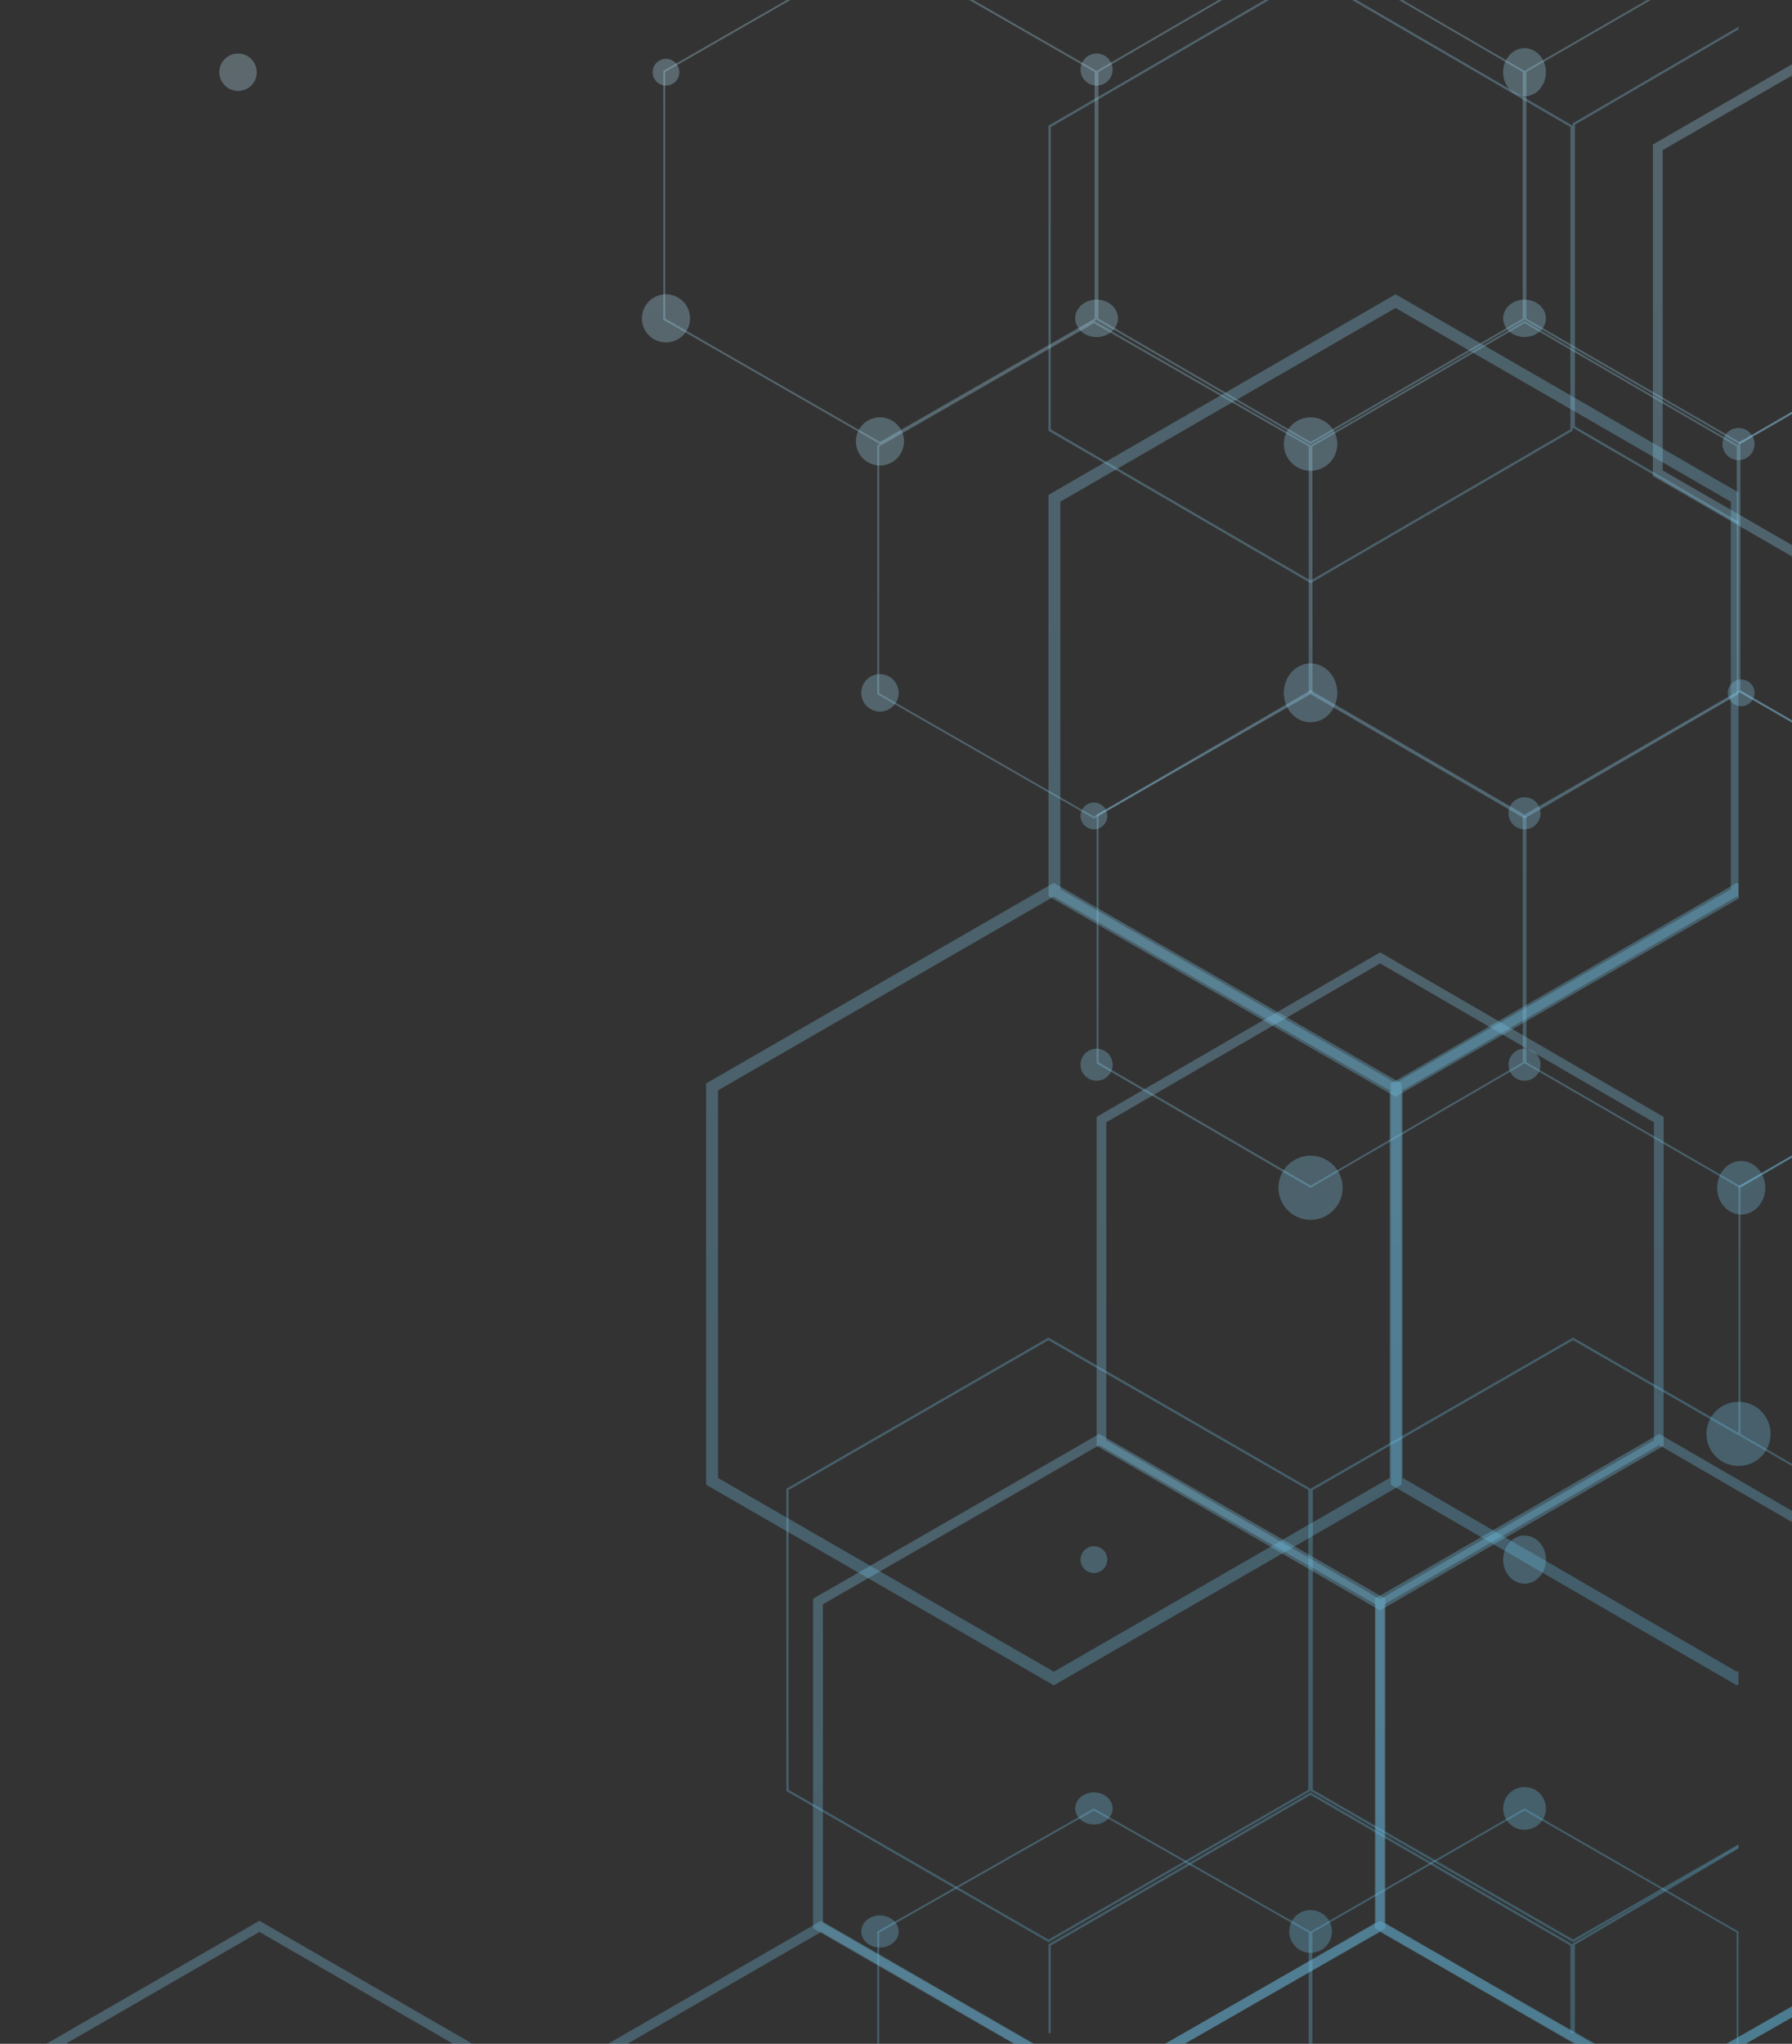 <svg width="335" height="382" viewBox="0 0 335 382" fill="none" xmlns="http://www.w3.org/2000/svg">
<rect x="0" y="0" width="335" height="382" fill="#333333" stroke="none"/>
<path opacity="0.3" d="M164.5 83L164.413 82.951L124 59.753V13.247L124.087 13.198L164.5 -10L164.587 -9.951L205 13.247V59.753L204.913 59.802L164.5 83ZM124.35 59.552L164.5 82.598L204.629 59.552V13.448L164.478 -9.598L124.35 13.448V59.552Z" fill="url(#paint0_linear_20_224)"/>
<path opacity="0.3" d="M245.005 83L244.914 82.951L205 59.753V13.247L205.086 13.198L245 -10L245.086 -9.951L285 13.247V59.753L284.914 59.802L245.005 83ZM205.351 59.552L245.005 82.598L284.655 59.552V13.448L245.005 -9.598L205.351 13.448V59.552Z" fill="url(#paint1_linear_20_224)"/>
<path opacity="0.3" d="M335 76.913L325.182 82.598L285.347 59.546V13.448L325.182 -9.598L335 -3.918V-4.32L325.269 -9.951L325.182 -10L285.087 13.198L285 13.247V59.753L325.095 82.951L325.182 83L335 77.32V76.913Z" fill="url(#paint2_linear_20_224)"/>
<path opacity="0.3" d="M204.5 153L204.413 152.946L164 129.749V83.251L164.087 83.197L204.5 60L204.587 60.049L245 83.251V129.749L244.913 129.798L204.5 153ZM164.35 129.564L204.5 152.614L244.645 129.564V83.452L204.5 60.402L164.35 83.452V129.564Z" fill="url(#paint3_linear_20_224)"/>
<path opacity="0.3" d="M285 153L284.914 152.946L245 129.749V83.251L245.086 83.197L285 60L285.086 60.049L325 83.251V129.749L324.914 129.798L285 153ZM245.367 129.564L285 152.598L324.671 129.564V83.452L285 60.402L245.351 83.452L245.367 129.564Z" fill="url(#paint4_linear_20_224)"/>
<path opacity="0.3" d="M335 134.599L325.352 129.023V82.982L335 77.401V77L325.092 82.727L325 82.781V129.224L335 135V134.599Z" fill="url(#paint5_linear_20_224)"/>
<path opacity="0.3" d="M245.022 222L244.914 221.973L205 198.77V152.251L205.086 152.202L245 129L245.086 129.054L285 152.251V198.749L284.914 198.803L245.022 222ZM205.367 198.548L245.022 221.598L284.671 198.548V152.469L245.022 129.424L205.367 152.469V198.548Z" fill="url(#paint6_linear_20_224)"/>
<path opacity="0.3" d="M335 215.913L325.182 221.598L285.347 198.548V152.452L325.182 129.407L335 135.087V134.685L325.269 129.054L325.182 129L285.087 152.202L285 152.251V198.749L325.095 221.951L325.182 222L335 216.315V215.913Z" fill="url(#paint7_linear_20_224)"/>
<path opacity="0.3" d="M335 273.599L325.352 268.023V221.977L335 216.401V216L325.092 221.727L325 221.776V268.224L335 274V273.599Z" fill="url(#paint8_linear_20_224)"/>
<path opacity="0.3" d="M164.35 387V361.215L204.5 338.398L244.65 361.215V387H245V361.016L204.587 338.054L204.5 338L164.087 360.968L164 361.016V387H164.35Z" fill="url(#paint9_linear_20_224)"/>
<path opacity="0.3" d="M245.345 387V361.215L285 338.398L324.649 361.215V387H325V361.016L285.086 338.054L285 338L245.086 360.968L245 361.016V387H245.345Z" fill="url(#paint10_linear_20_224)"/>
<path opacity="0.3" d="M335 101.883L310.832 87.934V28.061L335 14.117V12L309 27.003V88.992L335 104V101.883Z" fill="url(#paint11_linear_20_224)"/>
<path opacity="0.3" d="M258.003 301L205 270.241V208.754L258.003 178L311 208.754V270.241L258.003 301ZM206.813 269.196L258.003 298.9L309.192 269.196V209.772L258.003 180.068L206.813 209.772V269.196Z" fill="url(#paint12_linear_20_224)"/>
<path opacity="0.3" d="M201.852 387L153.831 359.351V299.851L205.503 270.103L257.175 299.851V359.351L209.153 387H212.803L259 360.402V298.799L205.503 268L152 298.799V360.402L198.197 387H201.852Z" fill="url(#paint13_linear_20_224)"/>
<path opacity="0.3" d="M310.169 270.103L335 284.489V282.386L310.169 268L257 298.799V360.402L302.914 387H306.542L258.814 359.351V299.851L310.169 270.103Z" fill="url(#paint14_linear_20_224)"/>
<path opacity="0.3" d="M335 375L314 387H317.599L335 377.055V375Z" fill="url(#paint15_linear_20_224)"/>
<path opacity="0.3" d="M3.618 387L48.5 361.091L93.382 387H97L48.5 359L0 387H3.618Z" fill="url(#paint16_linear_20_224)"/>
<path opacity="0.3" d="M108.623 387L153.503 361.091L198.377 387H202L153.503 359L105 387H108.623Z" fill="url(#paint17_linear_20_224)"/>
<path opacity="0.3" d="M212.655 387L258 361.091L303.345 387H307L258 359L209 387H212.655Z" fill="url(#paint18_linear_20_224)"/>
<path opacity="0.3" d="M335 375L314 387H317.599L335 377.055V375Z" fill="url(#paint19_linear_20_224)"/>
<path opacity="0.3" d="M124.5 16C125.881 16 127 14.881 127 13.5C127 12.119 125.881 11 124.5 11C123.119 11 122 12.119 122 13.5C122 14.881 123.119 16 124.5 16Z" fill="url(#paint20_linear_20_224)"/>
<path opacity="0.3" d="M285 18C285.791 18 286.564 17.736 287.222 17.242C287.88 16.747 288.393 16.044 288.695 15.222C288.998 14.4 289.077 13.495 288.923 12.622C288.769 11.749 288.388 10.947 287.828 10.318C287.269 9.689 286.556 9.26 285.78 9.086C285.004 8.913 284.2 9.002 283.469 9.343C282.738 9.683 282.114 10.26 281.674 11C281.235 11.74 281 12.61 281 13.5C281 14.694 281.421 15.838 282.172 16.682C282.922 17.526 283.939 18 285 18Z" fill="url(#paint21_linear_20_224)"/>
<path opacity="0.3" d="M48 13.506C48.001 12.813 47.797 12.136 47.413 11.559C47.028 10.983 46.482 10.533 45.842 10.268C45.202 10.002 44.498 9.932 43.819 10.067C43.139 10.202 42.515 10.535 42.025 11.025C41.535 11.515 41.202 12.139 41.067 12.819C40.932 13.498 41.002 14.202 41.267 14.842C41.533 15.482 41.983 16.028 42.559 16.413C43.136 16.797 43.813 17.001 44.506 17C44.965 17.001 45.419 16.911 45.844 16.735C46.268 16.56 46.654 16.303 46.978 15.978C47.303 15.654 47.56 15.268 47.736 14.844C47.911 14.419 48.001 13.965 48 13.506Z" fill="url(#paint22_linear_20_224)"/>
<path opacity="0.3" d="M204.994 16C205.588 16.001 206.169 15.826 206.663 15.497C207.157 15.168 207.542 14.7 207.77 14.152C207.998 13.604 208.058 13.001 207.943 12.418C207.828 11.836 207.543 11.301 207.123 10.881C206.704 10.461 206.169 10.174 205.587 10.058C205.005 9.942 204.402 10.001 203.853 10.228C203.305 10.455 202.836 10.839 202.506 11.333C202.176 11.826 202 12.406 202 13C202 13.795 202.315 14.557 202.877 15.119C203.438 15.682 204.2 15.998 204.994 16Z" fill="url(#paint23_linear_20_224)"/>
<path opacity="0.3" d="M325 86C326.657 86 328 84.657 328 83C328 81.343 326.657 80 325 80C323.343 80 322 81.343 322 83C322 84.657 323.343 86 325 86Z" fill="url(#paint24_linear_20_224)"/>
<path opacity="0.3" d="M285 56C284.209 56 283.435 56.205 282.777 56.59C282.119 56.975 281.607 57.522 281.304 58.162C281.001 58.802 280.922 59.506 281.077 60.185C281.232 60.864 281.614 61.487 282.174 61.977C282.734 62.466 283.447 62.799 284.223 62.933C285 63.068 285.804 62.998 286.535 62.732C287.266 62.466 287.89 62.017 288.329 61.441C288.768 60.864 289.001 60.187 289 59.495C289 59.035 288.896 58.581 288.695 58.156C288.494 57.732 288.2 57.346 287.828 57.022C287.457 56.697 287.016 56.44 286.53 56.265C286.045 56.089 285.525 55.999 285 56Z" fill="url(#paint25_linear_20_224)"/>
<path opacity="0.3" d="M124.5 55C123.61 55 122.74 55.264 122 55.758C121.26 56.253 120.683 56.956 120.343 57.778C120.002 58.6 119.913 59.505 120.086 60.378C120.26 61.251 120.689 62.053 121.318 62.682C121.947 63.311 122.749 63.74 123.622 63.913C124.495 64.087 125.4 63.998 126.222 63.657C127.044 63.317 127.747 62.74 128.242 62C128.736 61.26 129 60.39 129 59.5C128.998 58.307 128.524 57.163 127.68 56.32C126.837 55.476 125.693 55.002 124.5 55Z" fill="url(#paint26_linear_20_224)"/>
<path opacity="0.3" d="M160 82.495C159.999 83.385 160.262 84.255 160.756 84.996C161.25 85.737 161.952 86.314 162.774 86.656C163.596 86.997 164.501 87.087 165.375 86.914C166.248 86.741 167.05 86.313 167.68 85.684C168.31 85.055 168.739 84.253 168.913 83.38C169.087 82.507 168.998 81.602 168.658 80.779C168.318 79.957 167.741 79.254 167.001 78.759C166.26 78.264 165.39 78 164.5 78C163.308 78 162.164 78.473 161.32 79.316C160.476 80.159 160.001 81.302 160 82.495Z" fill="url(#paint27_linear_20_224)"/>
<path opacity="0.3" d="M204.5 155C205.881 155 207 153.881 207 152.5C207 151.119 205.881 150 204.5 150C203.119 150 202 151.119 202 152.5C202 153.881 203.119 155 204.5 155Z" fill="url(#paint28_linear_20_224)"/>
<path opacity="0.3" d="M164.5 133C166.433 133 168 131.433 168 129.5C168 127.567 166.433 126 164.5 126C162.567 126 161 127.567 161 129.5C161 131.433 162.567 133 164.5 133Z" fill="url(#paint29_linear_20_224)"/>
<path opacity="0.3" d="M205 63C207.209 63 209 61.433 209 59.5C209 57.567 207.209 56 205 56C202.791 56 201 57.567 201 59.5C201 61.433 202.791 63 205 63Z" fill="url(#paint30_linear_20_224)"/>
<path opacity="0.3" d="M245 135C247.761 135 250 132.538 250 129.5C250 126.462 247.761 124 245 124C242.239 124 240 126.462 240 129.5C240 132.538 242.239 135 245 135Z" fill="url(#paint31_linear_20_224)"/>
<path opacity="0.3" d="M284.995 155C285.588 155.001 286.169 154.826 286.663 154.497C287.157 154.167 287.543 153.699 287.771 153.151C287.998 152.602 288.058 151.999 287.943 151.416C287.827 150.834 287.541 150.299 287.121 149.879C286.701 149.459 286.166 149.173 285.584 149.057C285.002 148.942 284.398 149.002 283.849 149.229C283.301 149.457 282.833 149.842 282.503 150.337C282.174 150.831 281.999 151.412 282 152.005C282 152.8 282.316 153.561 282.877 154.123C283.439 154.685 284.2 155 284.995 155Z" fill="url(#paint32_linear_20_224)"/>
<path opacity="0.3" d="M244.995 88C245.984 88.001 246.951 87.709 247.774 87.16C248.597 86.611 249.239 85.831 249.618 84.917C249.997 84.004 250.097 82.998 249.905 82.028C249.712 81.058 249.236 80.166 248.537 79.466C247.838 78.766 246.947 78.29 245.977 78.097C245.007 77.903 244.002 78.002 243.088 78.38C242.174 78.758 241.393 79.399 240.843 80.222C240.293 81.044 240 82.011 240 83C240 84.325 240.526 85.596 241.463 86.534C242.399 87.471 243.67 87.999 244.995 88Z" fill="url(#paint33_linear_20_224)"/>
<path opacity="0.3" d="M325.5 132C326.881 132 328 130.881 328 129.5C328 128.119 326.881 127 325.5 127C324.119 127 323 128.119 323 129.5C323 130.881 324.119 132 325.5 132Z" fill="url(#paint34_linear_20_224)"/>
<path opacity="0.3" d="M204.5 289C204.005 289 203.522 289.147 203.11 289.422C202.699 289.697 202.379 290.087 202.19 290.545C202.001 291.002 201.952 291.505 202.048 291.99C202.145 292.475 202.384 292.92 202.734 293.27C203.084 293.619 203.53 293.857 204.016 293.953C204.501 294.048 205.004 293.998 205.46 293.808C205.917 293.618 206.307 293.297 206.581 292.885C206.855 292.473 207.001 291.989 207 291.495C207 291.166 206.935 290.842 206.81 290.539C206.684 290.236 206.5 289.96 206.267 289.729C206.035 289.497 205.76 289.313 205.456 289.188C205.153 289.063 204.828 288.999 204.5 289Z" fill="url(#paint35_linear_20_224)"/>
<path opacity="0.3" d="M204.994 202C205.588 202.001 206.169 201.826 206.663 201.497C207.157 201.168 207.542 200.7 207.77 200.152C207.998 199.604 208.058 199 207.943 198.418C207.828 197.836 207.543 197.301 207.123 196.881C206.704 196.461 206.169 196.174 205.587 196.058C205.005 195.942 204.402 196.001 203.853 196.228C203.305 196.455 202.836 196.839 202.506 197.333C202.176 197.826 202 198.406 202 199C202 199.795 202.315 200.557 202.877 201.119C203.438 201.682 204.2 201.999 204.994 202Z" fill="url(#paint36_linear_20_224)"/>
<path opacity="0.3" d="M244.994 216C243.808 216.001 242.648 216.354 241.662 217.014C240.676 217.674 239.908 218.611 239.455 219.708C239.002 220.804 238.884 222.011 239.116 223.174C239.348 224.338 239.92 225.406 240.759 226.245C241.599 227.083 242.668 227.654 243.832 227.885C244.995 228.116 246.201 227.997 247.297 227.543C248.393 227.088 249.33 226.319 249.989 225.333C250.648 224.346 251 223.186 251 222C251 221.212 250.845 220.431 250.543 219.703C250.241 218.974 249.798 218.313 249.241 217.755C248.683 217.198 248.021 216.756 247.292 216.455C246.563 216.154 245.783 215.999 244.994 216Z" fill="url(#paint37_linear_20_224)"/>
<path opacity="0.3" d="M284.995 202C285.588 202.001 286.169 201.826 286.663 201.497C287.158 201.167 287.543 200.699 287.771 200.15C287.998 199.602 288.058 198.998 287.943 198.416C287.827 197.834 287.541 197.299 287.121 196.879C286.701 196.459 286.166 196.173 285.584 196.057C285.002 195.942 284.398 196.002 283.85 196.229C283.301 196.457 282.833 196.842 282.503 197.337C282.174 197.831 281.999 198.411 282 199.005C282 199.8 282.316 200.561 282.877 201.123C283.439 201.684 284.2 202 284.995 202Z" fill="url(#paint38_linear_20_224)"/>
<path opacity="0.3" d="M325.495 227C326.385 227.001 327.255 226.709 327.996 226.16C328.737 225.612 329.314 224.831 329.656 223.918C329.997 223.004 330.087 221.998 329.914 221.028C329.741 220.058 329.313 219.166 328.684 218.467C328.055 217.767 327.253 217.29 326.38 217.097C325.507 216.903 324.602 217.002 323.779 217.38C322.957 217.758 322.253 218.399 321.759 219.222C321.264 220.044 321 221.011 321 222C321 223.325 321.473 224.596 322.316 225.533C323.159 226.471 324.302 226.998 325.495 227Z" fill="url(#paint39_linear_20_224)"/>
<path opacity="0.3" d="M325 262C323.813 262 322.653 262.352 321.667 263.011C320.68 263.67 319.911 264.608 319.457 265.704C319.003 266.8 318.884 268.007 319.115 269.171C319.347 270.334 319.918 271.404 320.757 272.243C321.596 273.082 322.666 273.653 323.829 273.885C324.993 274.116 326.2 273.997 327.296 273.543C328.392 273.089 329.33 272.32 329.989 271.333C330.648 270.347 331 269.187 331 268C331 266.409 330.368 264.883 329.243 263.757C328.117 262.632 326.591 262 325 262Z" fill="url(#paint40_linear_20_224)"/>
<path opacity="0.3" d="M208 338C208 337.407 207.795 336.827 207.41 336.333C207.026 335.84 206.479 335.455 205.839 335.228C205.2 335.001 204.496 334.942 203.817 335.058C203.138 335.173 202.515 335.459 202.025 335.879C201.536 336.298 201.202 336.833 201.067 337.415C200.932 337.997 201.002 338.6 201.266 339.148C201.531 339.696 201.98 340.165 202.555 340.494C203.131 340.824 203.808 341 204.5 341C204.96 341.001 205.415 340.923 205.84 340.773C206.265 340.622 206.651 340.401 206.977 340.123C207.302 339.844 207.56 339.513 207.735 339.149C207.911 338.785 208.001 338.394 208 338Z" fill="url(#paint41_linear_20_224)"/>
<path opacity="0.3" d="M285 296C285.791 296 286.564 295.736 287.222 295.242C287.88 294.747 288.393 294.044 288.695 293.222C288.998 292.4 289.077 291.495 288.923 290.622C288.769 289.749 288.388 288.947 287.828 288.318C287.269 287.689 286.556 287.26 285.78 287.086C285.004 286.913 284.2 287.002 283.469 287.343C282.738 287.683 282.114 288.26 281.674 289C281.235 289.74 281 290.61 281 291.5C281 292.693 281.421 293.838 282.172 294.682C282.922 295.526 283.939 296 285 296Z" fill="url(#paint42_linear_20_224)"/>
<path opacity="0.3" d="M285 334C284.209 334 283.436 334.235 282.778 334.674C282.12 335.114 281.607 335.738 281.305 336.469C281.002 337.2 280.923 338.004 281.077 338.78C281.231 339.556 281.612 340.269 282.172 340.828C282.731 341.388 283.444 341.769 284.22 341.923C284.996 342.077 285.8 341.998 286.531 341.696C287.262 341.393 287.886 340.88 288.326 340.222C288.765 339.564 289 338.791 289 338C289 336.939 288.579 335.922 287.828 335.172C287.078 334.421 286.061 334 285 334Z" fill="url(#paint43_linear_20_224)"/>
<path opacity="0.3" d="M164.5 364C165.192 364 165.869 363.824 166.445 363.494C167.021 363.164 167.469 362.695 167.734 362.147C167.999 361.598 168.068 360.995 167.932 360.413C167.797 359.831 167.463 359.296 166.973 358.877C166.483 358.458 165.859 358.172 165.179 358.057C164.5 357.942 163.796 358.002 163.157 358.23C162.517 358.458 161.971 358.843 161.587 359.337C161.203 359.831 160.999 360.411 161 361.005C161 361.398 161.091 361.788 161.267 362.152C161.442 362.516 161.7 362.846 162.025 363.124C162.351 363.403 162.736 363.623 163.161 363.773C163.586 363.924 164.041 364.001 164.5 364Z" fill="url(#paint44_linear_20_224)"/>
<path opacity="0.3" d="M245 365C245.791 365 246.564 364.765 247.222 364.326C247.88 363.886 248.393 363.262 248.695 362.531C248.998 361.8 249.077 360.996 248.923 360.22C248.769 359.444 248.388 358.731 247.828 358.172C247.269 357.612 246.556 357.231 245.78 357.077C245.004 356.923 244.2 357.002 243.469 357.304C242.738 357.607 242.114 358.12 241.674 358.778C241.235 359.436 241 360.209 241 361C241 362.061 241.421 363.078 242.172 363.828C242.922 364.579 243.939 365 245 365Z" fill="url(#paint45_linear_20_224)"/>
<path opacity="0.3" d="M245.003 109L244.894 108.94L196 80.5V23.5L196.108 23.44L245.003 -5L245.106 -4.935L294 23.5V80.5L293.892 80.56L245.003 109ZM196.422 80.255L245.003 108.509L293.578 80.255V23.751L245.003 -4.504L196.422 23.751V80.255Z" fill="url(#paint46_linear_20_224)"/>
<path opacity="0.3" d="M325 97.505L294.421 79.701V23.3L325 5.495V5L294.108 22.995L294 23.055V79.945L325 98V97.505Z" fill="url(#paint47_linear_20_224)"/>
<path opacity="0.3" d="M195.997 363L195.894 362.935L147 334.75V278.25L147.103 278.191L195.997 250L196.106 250.059L245 278.25V334.75L244.892 334.809L195.997 363ZM147.422 334.523L195.997 362.524L244.578 334.523V278.493L195.997 250.492L147.422 278.493V334.523Z" fill="url(#paint48_linear_20_224)"/>
<path opacity="0.3" d="M325 344.702L294.067 362.508L245.423 334.507V278.493L294.067 250.487L325 268.293V267.806L294.175 250.059L294.067 250L245.103 278.191L245 278.25V334.75L293.964 362.935L294.067 363L325 345.194V344.702Z" fill="url(#paint49_linear_20_224)"/>
<path opacity="0.3" d="M196.422 380V363.657L245 335.489L293.578 363.657V380H294V363.412L245.108 335.06L245 335L196.103 363.347L196 363.412V380H196.422Z" fill="url(#paint50_linear_20_224)"/>
<path opacity="0.3" d="M325 345L294.108 363.165L294 363.231V380H294.421V363.478L325 345.5V345Z" fill="url(#paint51_linear_20_224)"/>
<path opacity="0.3" d="M325 92.043L260.891 55L196 92.5V167.5L260.891 205L325 167.957V92.043ZM260.891 202.418L198.216 166.207V93.772L260.891 57.56L323.561 93.772V166.207L260.891 202.418Z" fill="url(#paint52_linear_20_224)"/>
<path opacity="0.3" d="M196.997 315L132 277.5V202.5L196.997 165L262 202.5V277.5L196.997 315ZM134.23 276.239L197.008 312.451L259.781 276.239V203.793L196.997 167.582L134.23 203.793V276.239Z" fill="url(#paint53_linear_20_224)"/>
<path opacity="0.3" d="M325 312.25L324.67 312.44L262.208 276.223V203.777L324.67 167.56L325 167.75V165.19L324.67 165L260 202.5V277.5L324.67 315L325 314.81V312.25Z" fill="url(#paint54_linear_20_224)"/>
<defs>
<linearGradient id="paint0_linear_20_224" x1="432.294" y1="447.642" x2="23.739" y2="-186.745" gradientUnits="userSpaceOnUse">
<stop stop-color="#52BBE8"/>
<stop offset="0.2" stop-color="#69C3EB"/>
<stop offset="0.6" stop-color="#A3D8F1"/>
<stop offset="1" stop-color="#E1EFF8"/>
</linearGradient>
<linearGradient id="paint1_linear_20_224" x1="485.955" y1="411.052" x2="75.321" y2="-218.69" gradientUnits="userSpaceOnUse">
<stop stop-color="#52BBE8"/>
<stop offset="0.2" stop-color="#69C3EB"/>
<stop offset="0.6" stop-color="#A3D8F1"/>
<stop offset="1" stop-color="#E1EFF8"/>
</linearGradient>
<linearGradient id="paint2_linear_20_224" x1="536.886" y1="378.807" x2="127.007" y2="-252.639" gradientUnits="userSpaceOnUse">
<stop stop-color="#52BBE8"/>
<stop offset="0.2" stop-color="#69C3EB"/>
<stop offset="0.6" stop-color="#A3D8F1"/>
<stop offset="1" stop-color="#E1EFF8"/>
</linearGradient>
<linearGradient id="paint3_linear_20_224" x1="428.506" y1="450.397" x2="19.99" y2="-183.974" gradientUnits="userSpaceOnUse">
<stop stop-color="#52BBE8"/>
<stop offset="0.2" stop-color="#69C3EB"/>
<stop offset="0.6" stop-color="#A3D8F1"/>
<stop offset="1" stop-color="#E1EFF8"/>
</linearGradient>
<linearGradient id="paint4_linear_20_224" x1="482.724" y1="413.809" x2="72.124" y2="-215.918" gradientUnits="userSpaceOnUse">
<stop stop-color="#52BBE8"/>
<stop offset="0.2" stop-color="#69C3EB"/>
<stop offset="0.6" stop-color="#A3D8F1"/>
<stop offset="1" stop-color="#E1EFF8"/>
</linearGradient>
<linearGradient id="paint5_linear_20_224" x1="516.734" y1="391.618" x2="107.631" y2="-239.624" gradientUnits="userSpaceOnUse">
<stop stop-color="#52BBE8"/>
<stop offset="0.2" stop-color="#69C3EB"/>
<stop offset="0.6" stop-color="#A3D8F1"/>
<stop offset="1" stop-color="#E1EFF8"/>
</linearGradient>
<linearGradient id="paint6_linear_20_224" x1="423.02" y1="452.184" x2="12.421" y2="-177.543" gradientUnits="userSpaceOnUse">
<stop stop-color="#52BBE8"/>
<stop offset="0.2" stop-color="#69C3EB"/>
<stop offset="0.6" stop-color="#A3D8F1"/>
<stop offset="1" stop-color="#E1EFF8"/>
</linearGradient>
<linearGradient id="paint7_linear_20_224" x1="473.649" y1="419.941" x2="63.804" y2="-211.49" gradientUnits="userSpaceOnUse">
<stop stop-color="#52BBE8"/>
<stop offset="0.2" stop-color="#69C3EB"/>
<stop offset="0.6" stop-color="#A3D8F1"/>
<stop offset="1" stop-color="#E1EFF8"/>
</linearGradient>
<linearGradient id="paint8_linear_20_224" x1="453.482" y1="432.884" x2="44.374" y2="-198.358" gradientUnits="userSpaceOnUse">
<stop stop-color="#52BBE8"/>
<stop offset="0.2" stop-color="#69C3EB"/>
<stop offset="0.6" stop-color="#A3D8F1"/>
<stop offset="1" stop-color="#E1EFF8"/>
</linearGradient>
<linearGradient id="paint9_linear_20_224" x1="305.684" y1="527.776" x2="-96.997" y2="-103.909" gradientUnits="userSpaceOnUse">
<stop stop-color="#52BBE8"/>
<stop offset="0.2" stop-color="#69C3EB"/>
<stop offset="0.6" stop-color="#A3D8F1"/>
<stop offset="1" stop-color="#E1EFF8"/>
</linearGradient>
<linearGradient id="paint10_linear_20_224" x1="361.392" y1="491.558" x2="-43.376" y2="-135.569" gradientUnits="userSpaceOnUse">
<stop stop-color="#52BBE8"/>
<stop offset="0.2" stop-color="#69C3EB"/>
<stop offset="0.6" stop-color="#A3D8F1"/>
<stop offset="1" stop-color="#E1EFF8"/>
</linearGradient>
<linearGradient id="paint11_linear_20_224" x1="537.558" y1="383.131" x2="124.144" y2="-255.527" gradientUnits="userSpaceOnUse">
<stop stop-color="#52BBE8"/>
<stop offset="0.2" stop-color="#69C3EB"/>
<stop offset="0.6" stop-color="#A3D8F1"/>
<stop offset="1" stop-color="#E1EFF8"/>
</linearGradient>
<linearGradient id="paint12_linear_20_224" x1="403.889" y1="465.892" x2="-7.301" y2="-165.725" gradientUnits="userSpaceOnUse">
<stop stop-color="#52BBE8"/>
<stop offset="0.2" stop-color="#69C3EB"/>
<stop offset="0.6" stop-color="#A3D8F1"/>
<stop offset="1" stop-color="#E1EFF8"/>
</linearGradient>
<linearGradient id="paint13_linear_20_224" x1="326.749" y1="516.283" x2="-83.711" y2="-119.239" gradientUnits="userSpaceOnUse">
<stop stop-color="#52BBE8"/>
<stop offset="0.2" stop-color="#69C3EB"/>
<stop offset="0.6" stop-color="#A3D8F1"/>
<stop offset="1" stop-color="#E1EFF8"/>
</linearGradient>
<linearGradient id="paint14_linear_20_224" x1="393.535" y1="472.487" x2="-17.957" y2="-160.724" gradientUnits="userSpaceOnUse">
<stop stop-color="#52BBE8"/>
<stop offset="0.2" stop-color="#69C3EB"/>
<stop offset="0.6" stop-color="#A3D8F1"/>
<stop offset="1" stop-color="#E1EFF8"/>
</linearGradient>
<linearGradient id="paint15_linear_20_224" x1="386.01" y1="474.993" x2="-13.765" y2="-148.662" gradientUnits="userSpaceOnUse">
<stop stop-color="#52BBE8"/>
<stop offset="0.2" stop-color="#69C3EB"/>
<stop offset="0.6" stop-color="#A3D8F1"/>
<stop offset="1" stop-color="#E1EFF8"/>
</linearGradient>
<linearGradient id="paint16_linear_20_224" x1="188.844" y1="603.689" x2="-219.563" y2="-26.909" gradientUnits="userSpaceOnUse">
<stop stop-color="#52BBE8"/>
<stop offset="0.2" stop-color="#69C3EB"/>
<stop offset="0.6" stop-color="#A3D8F1"/>
<stop offset="1" stop-color="#E1EFF8"/>
</linearGradient>
<linearGradient id="paint17_linear_20_224" x1="263.035" y1="556.127" x2="-145.382" y2="-74.445" gradientUnits="userSpaceOnUse">
<stop stop-color="#52BBE8"/>
<stop offset="0.2" stop-color="#69C3EB"/>
<stop offset="0.6" stop-color="#A3D8F1"/>
<stop offset="1" stop-color="#E1EFF8"/>
</linearGradient>
<linearGradient id="paint18_linear_20_224" x1="337.549" y1="508.57" x2="-69.136" y2="-125.834" gradientUnits="userSpaceOnUse">
<stop stop-color="#52BBE8"/>
<stop offset="0.2" stop-color="#69C3EB"/>
<stop offset="0.6" stop-color="#A3D8F1"/>
<stop offset="1" stop-color="#E1EFF8"/>
</linearGradient>
<linearGradient id="paint19_linear_20_224" x1="386.01" y1="474.988" x2="-13.765" y2="-148.662" gradientUnits="userSpaceOnUse">
<stop stop-color="#52BBE8"/>
<stop offset="0.2" stop-color="#69C3EB"/>
<stop offset="0.6" stop-color="#A3D8F1"/>
<stop offset="1" stop-color="#E1EFF8"/>
</linearGradient>
<linearGradient id="paint20_linear_20_224" x1="412.803" y1="458.641" x2="3.855" y2="-172.78" gradientUnits="userSpaceOnUse">
<stop stop-color="#52BBE8"/>
<stop offset="0.2" stop-color="#69C3EB"/>
<stop offset="0.6" stop-color="#A3D8F1"/>
<stop offset="1" stop-color="#E1EFF8"/>
</linearGradient>
<linearGradient id="paint21_linear_20_224" x1="507.19" y1="399.414" x2="64.718" y2="-207.853" gradientUnits="userSpaceOnUse">
<stop stop-color="#52BBE8"/>
<stop offset="0.2" stop-color="#69C3EB"/>
<stop offset="0.6" stop-color="#A3D8F1"/>
<stop offset="1" stop-color="#E1EFF8"/>
</linearGradient>
<linearGradient id="paint22_linear_20_224" x1="372.428" y1="519.82" x2="-57.433" y2="-143.886" gradientUnits="userSpaceOnUse">
<stop stop-color="#52BBE8"/>
<stop offset="0.2" stop-color="#69C3EB"/>
<stop offset="0.6" stop-color="#A3D8F1"/>
<stop offset="1" stop-color="#E1EFF8"/>
</linearGradient>
<linearGradient id="paint23_linear_20_224" x1="481.221" y1="439.487" x2="54.366" y2="-219.574" gradientUnits="userSpaceOnUse">
<stop stop-color="#52BBE8"/>
<stop offset="0.2" stop-color="#69C3EB"/>
<stop offset="0.6" stop-color="#A3D8F1"/>
<stop offset="1" stop-color="#E1EFF8"/>
</linearGradient>
<linearGradient id="paint24_linear_20_224" x1="533.097" y1="404.309" x2="102.183" y2="-261.029" gradientUnits="userSpaceOnUse">
<stop stop-color="#52BBE8"/>
<stop offset="0.2" stop-color="#69C3EB"/>
<stop offset="0.6" stop-color="#A3D8F1"/>
<stop offset="1" stop-color="#E1EFF8"/>
</linearGradient>
<linearGradient id="paint25_linear_20_224" x1="522.123" y1="379.821" x2="159.362" y2="-260.296" gradientUnits="userSpaceOnUse">
<stop stop-color="#52BBE8"/>
<stop offset="0.2" stop-color="#69C3EB"/>
<stop offset="0.6" stop-color="#A3D8F1"/>
<stop offset="1" stop-color="#E1EFF8"/>
</linearGradient>
<linearGradient id="paint26_linear_20_224" x1="405.525" y1="493.405" x2="-24.576" y2="-170.667" gradientUnits="userSpaceOnUse">
<stop stop-color="#52BBE8"/>
<stop offset="0.2" stop-color="#69C3EB"/>
<stop offset="0.6" stop-color="#A3D8F1"/>
<stop offset="1" stop-color="#E1EFF8"/>
</linearGradient>
<linearGradient id="paint27_linear_20_224" x1="412.252" y1="465.027" x2="-1.588" y2="-173.94" gradientUnits="userSpaceOnUse">
<stop stop-color="#52BBE8"/>
<stop offset="0.2" stop-color="#69C3EB"/>
<stop offset="0.6" stop-color="#A3D8F1"/>
<stop offset="1" stop-color="#E1EFF8"/>
</linearGradient>
<linearGradient id="paint28_linear_20_224" x1="392.015" y1="442.025" x2="11.157" y2="-146.02" gradientUnits="userSpaceOnUse">
<stop stop-color="#52BBE8"/>
<stop offset="0.2" stop-color="#69C3EB"/>
<stop offset="0.6" stop-color="#A3D8F1"/>
<stop offset="1" stop-color="#E1EFF8"/>
</linearGradient>
<linearGradient id="paint29_linear_20_224" x1="388.37" y1="475.159" x2="-20.843" y2="-156.664" gradientUnits="userSpaceOnUse">
<stop stop-color="#52BBE8"/>
<stop offset="0.2" stop-color="#69C3EB"/>
<stop offset="0.6" stop-color="#A3D8F1"/>
<stop offset="1" stop-color="#E1EFF8"/>
</linearGradient>
<linearGradient id="paint30_linear_20_224" x1="466.099" y1="412.242" x2="105.441" y2="-224.155" gradientUnits="userSpaceOnUse">
<stop stop-color="#52BBE8"/>
<stop offset="0.2" stop-color="#69C3EB"/>
<stop offset="0.6" stop-color="#A3D8F1"/>
<stop offset="1" stop-color="#E1EFF8"/>
</linearGradient>
<linearGradient id="paint31_linear_20_224" x1="433.604" y1="449.833" x2="-5.631" y2="-166.699" gradientUnits="userSpaceOnUse">
<stop stop-color="#52BBE8"/>
<stop offset="0.2" stop-color="#69C3EB"/>
<stop offset="0.6" stop-color="#A3D8F1"/>
<stop offset="1" stop-color="#E1EFF8"/>
</linearGradient>
<linearGradient id="paint32_linear_20_224" x1="462.754" y1="426.438" x2="53.658" y2="-205.206" gradientUnits="userSpaceOnUse">
<stop stop-color="#52BBE8"/>
<stop offset="0.2" stop-color="#69C3EB"/>
<stop offset="0.6" stop-color="#A3D8F1"/>
<stop offset="1" stop-color="#E1EFF8"/>
</linearGradient>
<linearGradient id="paint33_linear_20_224" x1="455.646" y1="408.243" x2="66.131" y2="-193.167" gradientUnits="userSpaceOnUse">
<stop stop-color="#52BBE8"/>
<stop offset="0.2" stop-color="#69C3EB"/>
<stop offset="0.6" stop-color="#A3D8F1"/>
<stop offset="1" stop-color="#E1EFF8"/>
</linearGradient>
<linearGradient id="paint34_linear_20_224" x1="510.739" y1="415.508" x2="81.286" y2="-247.562" gradientUnits="userSpaceOnUse">
<stop stop-color="#52BBE8"/>
<stop offset="0.2" stop-color="#69C3EB"/>
<stop offset="0.6" stop-color="#A3D8F1"/>
<stop offset="1" stop-color="#E1EFF8"/>
</linearGradient>
<linearGradient id="paint35_linear_20_224" x1="344.072" y1="507.004" x2="-69.364" y2="-131.345" gradientUnits="userSpaceOnUse">
<stop stop-color="#52BBE8"/>
<stop offset="0.2" stop-color="#69C3EB"/>
<stop offset="0.6" stop-color="#A3D8F1"/>
<stop offset="1" stop-color="#E1EFF8"/>
</linearGradient>
<linearGradient id="paint36_linear_20_224" x1="392.427" y1="488.393" x2="-32.812" y2="-168.178" gradientUnits="userSpaceOnUse">
<stop stop-color="#52BBE8"/>
<stop offset="0.2" stop-color="#69C3EB"/>
<stop offset="0.6" stop-color="#A3D8F1"/>
<stop offset="1" stop-color="#E1EFF8"/>
</linearGradient>
<linearGradient id="paint37_linear_20_224" x1="413.266" y1="481.809" x2="-22.636" y2="-191.22" gradientUnits="userSpaceOnUse">
<stop stop-color="#52BBE8"/>
<stop offset="0.2" stop-color="#69C3EB"/>
<stop offset="0.6" stop-color="#A3D8F1"/>
<stop offset="1" stop-color="#E1EFF8"/>
</linearGradient>
<linearGradient id="paint38_linear_20_224" x1="438.324" y1="435.719" x2="37.917" y2="-182.51" gradientUnits="userSpaceOnUse">
<stop stop-color="#52BBE8"/>
<stop offset="0.2" stop-color="#69C3EB"/>
<stop offset="0.6" stop-color="#A3D8F1"/>
<stop offset="1" stop-color="#E1EFF8"/>
</linearGradient>
<linearGradient id="paint39_linear_20_224" x1="457.128" y1="447.821" x2="-5.977" y2="-195.708" gradientUnits="userSpaceOnUse">
<stop stop-color="#52BBE8"/>
<stop offset="0.2" stop-color="#69C3EB"/>
<stop offset="0.6" stop-color="#A3D8F1"/>
<stop offset="1" stop-color="#E1EFF8"/>
</linearGradient>
<linearGradient id="paint40_linear_20_224" x1="435.941" y1="439.293" x2="34.819" y2="-180.037" gradientUnits="userSpaceOnUse">
<stop stop-color="#52BBE8"/>
<stop offset="0.2" stop-color="#69C3EB"/>
<stop offset="0.6" stop-color="#A3D8F1"/>
<stop offset="1" stop-color="#E1EFF8"/>
</linearGradient>
<linearGradient id="paint41_linear_20_224" x1="327.645" y1="500.969" x2="-15.602" y2="-117.326" gradientUnits="userSpaceOnUse">
<stop stop-color="#52BBE8"/>
<stop offset="0.2" stop-color="#69C3EB"/>
<stop offset="0.6" stop-color="#A3D8F1"/>
<stop offset="1" stop-color="#E1EFF8"/>
</linearGradient>
<linearGradient id="paint42_linear_20_224" x1="390.48" y1="474.701" x2="-51.986" y2="-132.562" gradientUnits="userSpaceOnUse">
<stop stop-color="#52BBE8"/>
<stop offset="0.2" stop-color="#69C3EB"/>
<stop offset="0.6" stop-color="#A3D8F1"/>
<stop offset="1" stop-color="#E1EFF8"/>
</linearGradient>
<linearGradient id="paint43_linear_20_224" x1="371.03" y1="470.795" x2="-6.02" y2="-111.375" gradientUnits="userSpaceOnUse">
<stop stop-color="#52BBE8"/>
<stop offset="0.2" stop-color="#69C3EB"/>
<stop offset="0.6" stop-color="#A3D8F1"/>
<stop offset="1" stop-color="#E1EFF8"/>
</linearGradient>
<linearGradient id="paint44_linear_20_224" x1="284.679" y1="520.052" x2="-46.675" y2="-76.826" gradientUnits="userSpaceOnUse">
<stop stop-color="#52BBE8"/>
<stop offset="0.2" stop-color="#69C3EB"/>
<stop offset="0.6" stop-color="#A3D8F1"/>
<stop offset="1" stop-color="#E1EFF8"/>
</linearGradient>
<linearGradient id="paint45_linear_20_224" x1="344.663" y1="514.863" x2="-86.263" y2="-150.474" gradientUnits="userSpaceOnUse">
<stop stop-color="#52BBE8"/>
<stop offset="0.2" stop-color="#69C3EB"/>
<stop offset="0.6" stop-color="#A3D8F1"/>
<stop offset="1" stop-color="#E1EFF8"/>
</linearGradient>
<linearGradient id="paint46_linear_20_224" x1="463.052" y1="391.159" x2="-40.403" y2="-380.464" gradientUnits="userSpaceOnUse">
<stop stop-color="#52BBE8"/>
<stop offset="0.2" stop-color="#69C3EB"/>
<stop offset="0.6" stop-color="#A3D8F1"/>
<stop offset="1" stop-color="#E1EFF8"/>
</linearGradient>
<linearGradient id="paint47_linear_20_224" x1="512.041" y1="357.928" x2="9.286" y2="-411.617" gradientUnits="userSpaceOnUse">
<stop stop-color="#52BBE8"/>
<stop offset="0.2" stop-color="#69C3EB"/>
<stop offset="0.6" stop-color="#A3D8F1"/>
<stop offset="1" stop-color="#E1EFF8"/>
</linearGradient>
<linearGradient id="paint48_linear_20_224" x1="312.798" y1="486.573" x2="-184.456" y2="-282.291" gradientUnits="userSpaceOnUse">
<stop stop-color="#52BBE8"/>
<stop offset="0.2" stop-color="#69C3EB"/>
<stop offset="0.6" stop-color="#A3D8F1"/>
<stop offset="1" stop-color="#E1EFF8"/>
</linearGradient>
<linearGradient id="paint49_linear_20_224" x1="378.154" y1="444.701" x2="-118.805" y2="-324.806" gradientUnits="userSpaceOnUse">
<stop stop-color="#52BBE8"/>
<stop offset="0.2" stop-color="#69C3EB"/>
<stop offset="0.6" stop-color="#A3D8F1"/>
<stop offset="1" stop-color="#E1EFF8"/>
</linearGradient>
<linearGradient id="paint50_linear_20_224" x1="317.967" y1="484.842" x2="-183.307" y2="-285.847" gradientUnits="userSpaceOnUse">
<stop stop-color="#52BBE8"/>
<stop offset="0.2" stop-color="#69C3EB"/>
<stop offset="0.6" stop-color="#A3D8F1"/>
<stop offset="1" stop-color="#E1EFF8"/>
</linearGradient>
<linearGradient id="paint51_linear_20_224" x1="367.423" y1="453.595" x2="-142.205" y2="-318.92" gradientUnits="userSpaceOnUse">
<stop stop-color="#52BBE8"/>
<stop offset="0.2" stop-color="#69C3EB"/>
<stop offset="0.6" stop-color="#A3D8F1"/>
<stop offset="1" stop-color="#E1EFF8"/>
</linearGradient>
<linearGradient id="paint52_linear_20_224" x1="439.333" y1="406.114" x2="-61.068" y2="-365.855" gradientUnits="userSpaceOnUse">
<stop stop-color="#52BBE8"/>
<stop offset="0.2" stop-color="#69C3EB"/>
<stop offset="0.6" stop-color="#A3D8F1"/>
<stop offset="1" stop-color="#E1EFF8"/>
</linearGradient>
<linearGradient id="paint53_linear_20_224" x1="344.306" y1="467.255" x2="-155.737" y2="-305.493" gradientUnits="userSpaceOnUse">
<stop stop-color="#52BBE8"/>
<stop offset="0.2" stop-color="#69C3EB"/>
<stop offset="0.6" stop-color="#A3D8F1"/>
<stop offset="1" stop-color="#E1EFF8"/>
</linearGradient>
<linearGradient id="paint54_linear_20_224" x1="419.467" y1="418.249" x2="-81.731" y2="-352.199" gradientUnits="userSpaceOnUse">
<stop stop-color="#52BBE8"/>
<stop offset="0.2" stop-color="#69C3EB"/>
<stop offset="0.6" stop-color="#A3D8F1"/>
<stop offset="1" stop-color="#E1EFF8"/>
</linearGradient>
</defs>
</svg>
